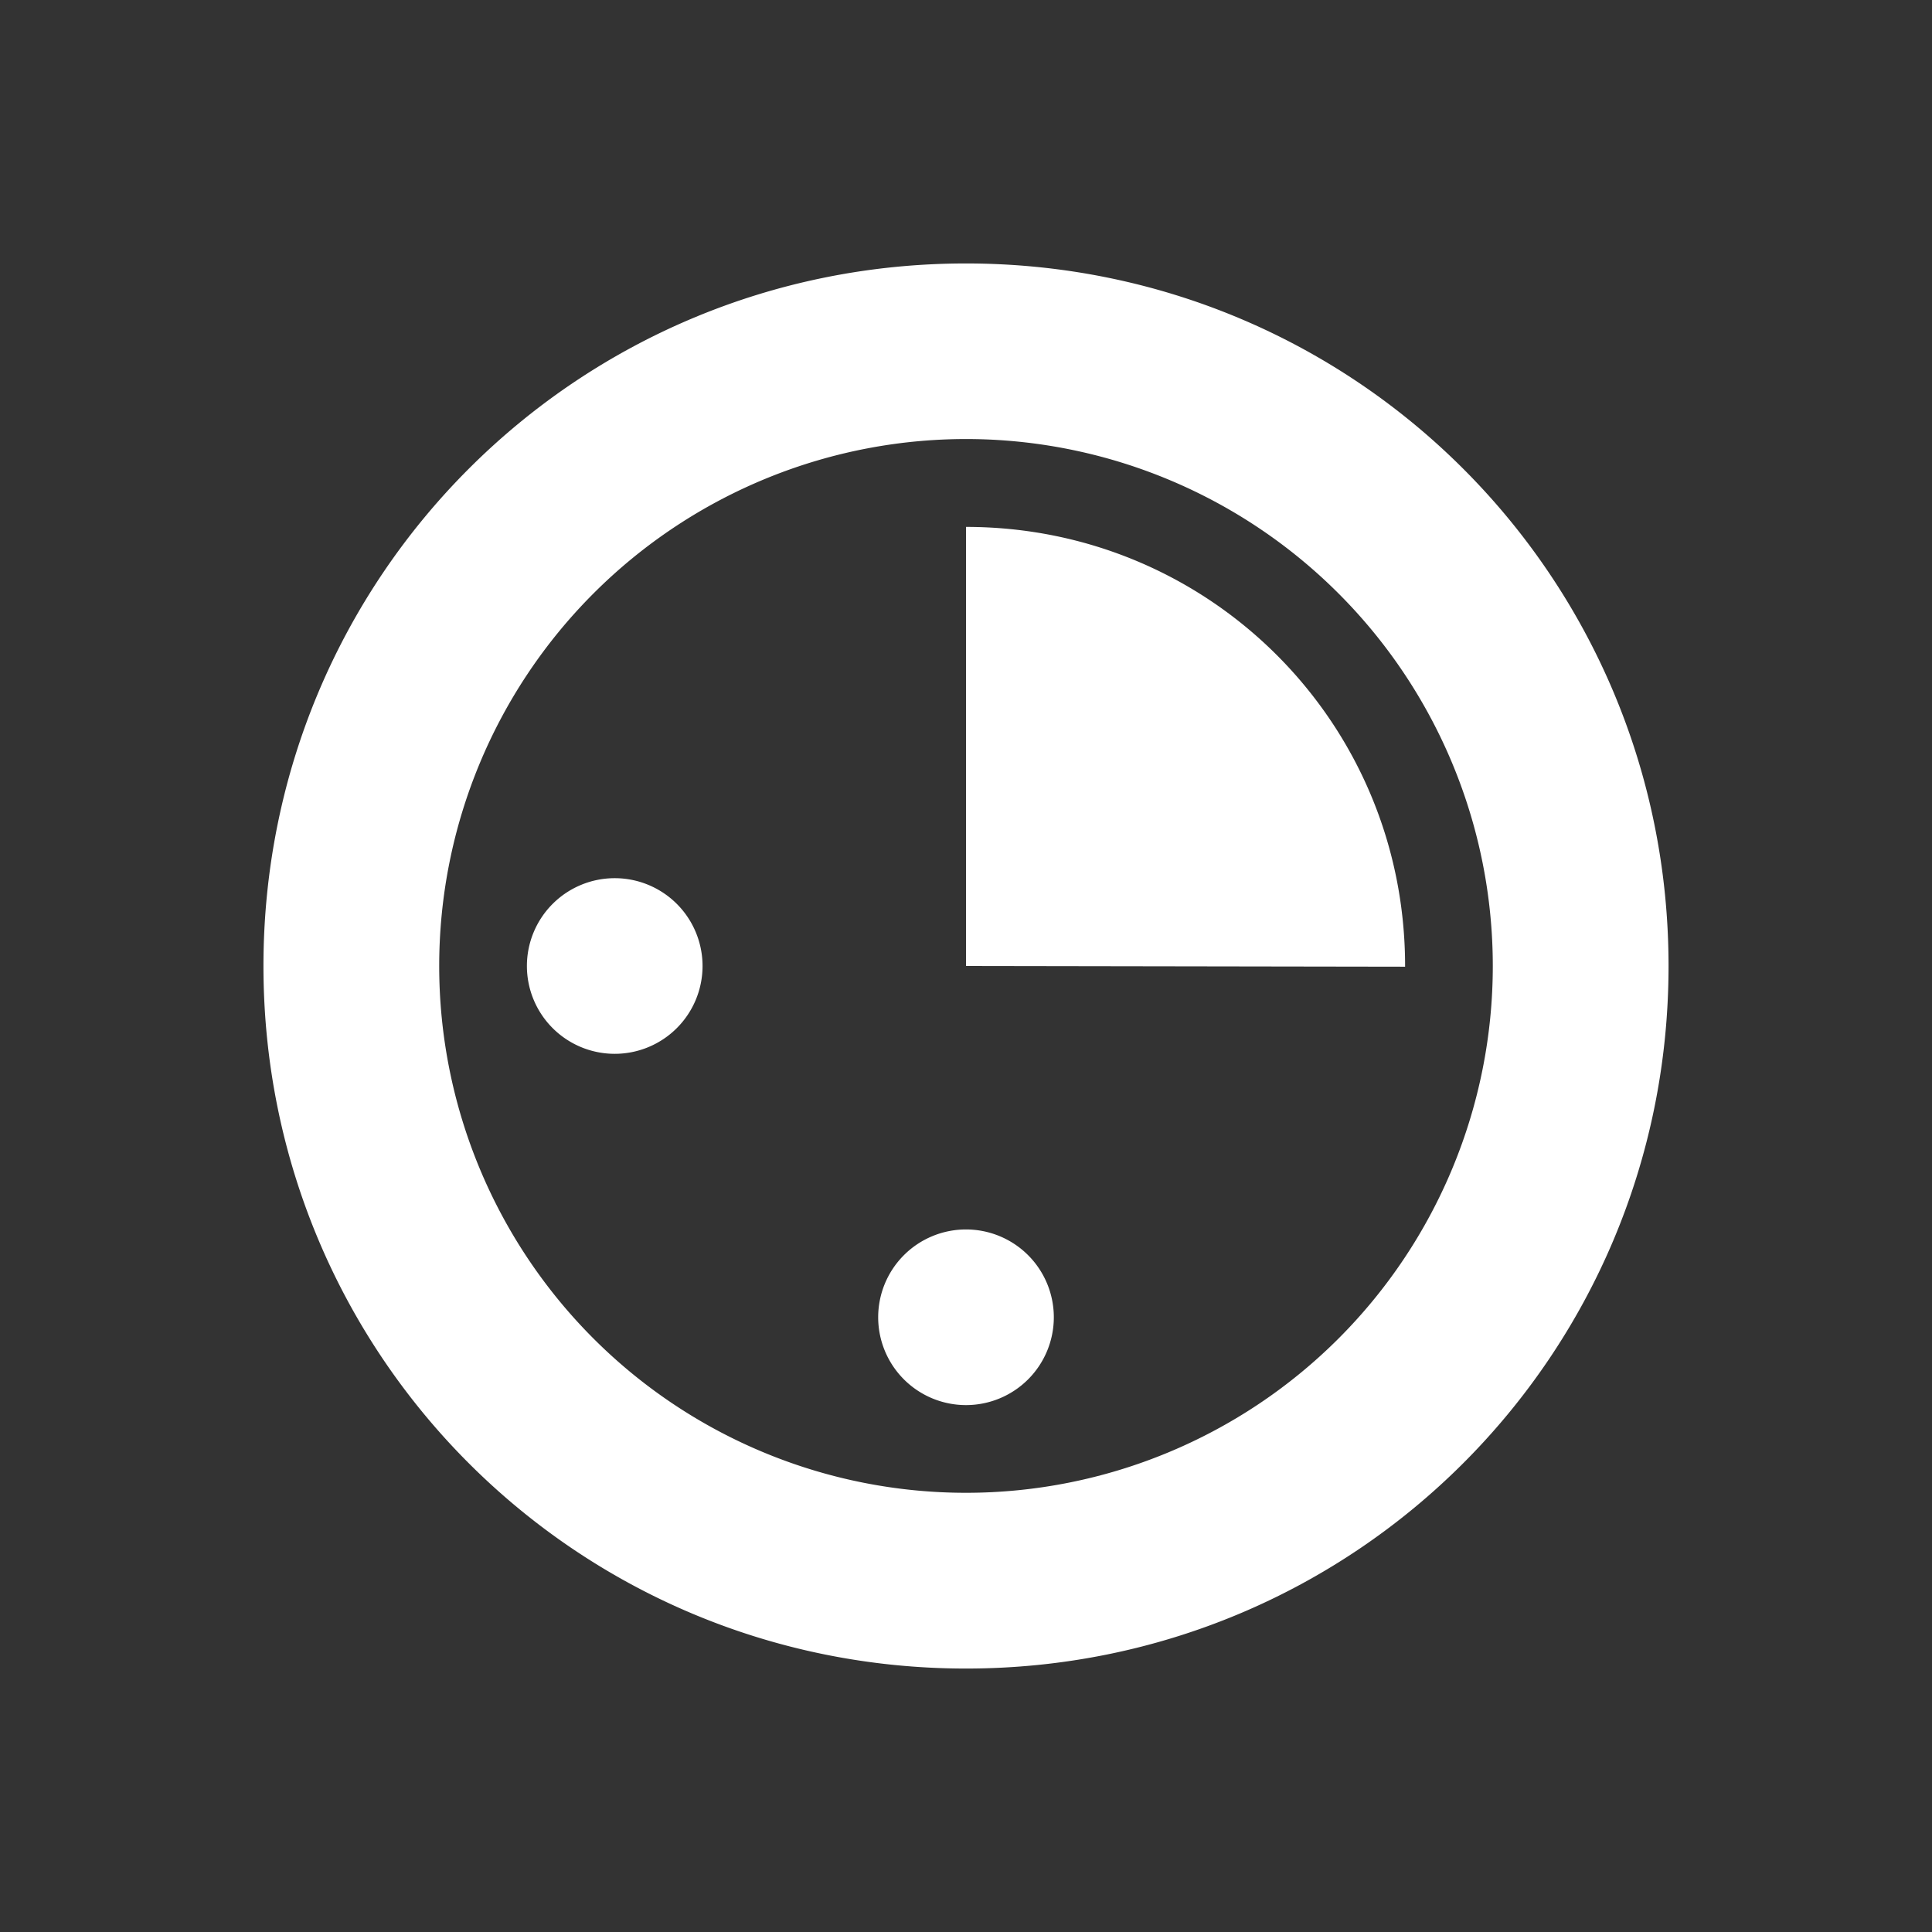 <?xml version="1.0" encoding="UTF-8" standalone="no"?>
<svg xmlns:dc="http://purl.org/dc/elements/1.1/" xmlns:cc="http://creativecommons.org/ns#" xmlns:rdf="http://www.w3.org/1999/02/22-rdf-syntax-ns#" xmlns:svg="http://www.w3.org/2000/svg" xmlns="http://www.w3.org/2000/svg" version="1.0" width="22" height="22" id="svg2817">
    <rect width="100%" height="100%" fill="#333333" stroke="none"/>
    <path id="path5104" d="M 11 3 C 6.568 3 3 6.568 3 11 C 3 15.432 6.568 19 11 19 C 15.428 19 18.994 15.438 19 11.012 C 19 11.008 19 11.004 19 11 C 19 6.568 15.432 3 11 3 z M 11.088 5 A 6 6 0 0 1 15.242 6.758 A 6 6 0 0 1 15.242 15.242 A 6 6 0 0 1 6.758 15.242 A 6 6 0 0 1 6.758 6.758 A 6 6 0 0 1 11.088 5 z M 11 6 L 11 11 L 16 11.008 L 16 11 C 16 8.227 13.773 6 11 6 z M 7 10 A 1 1 0 0 0 6 11 A 1 1 0 0 0 7 12 A 1 1 0 0 0 8 11 A 1 1 0 0 0 7 10 z M 11 14 A 1 1 0 0 0 10 15 A 1 1 0 0 0 11 16 A 1 1 0 0 0 12 15 A 1 1 0 0 0 11 14 z " style="fill:#ffffff;fill-opacity:1"/>
</svg>
